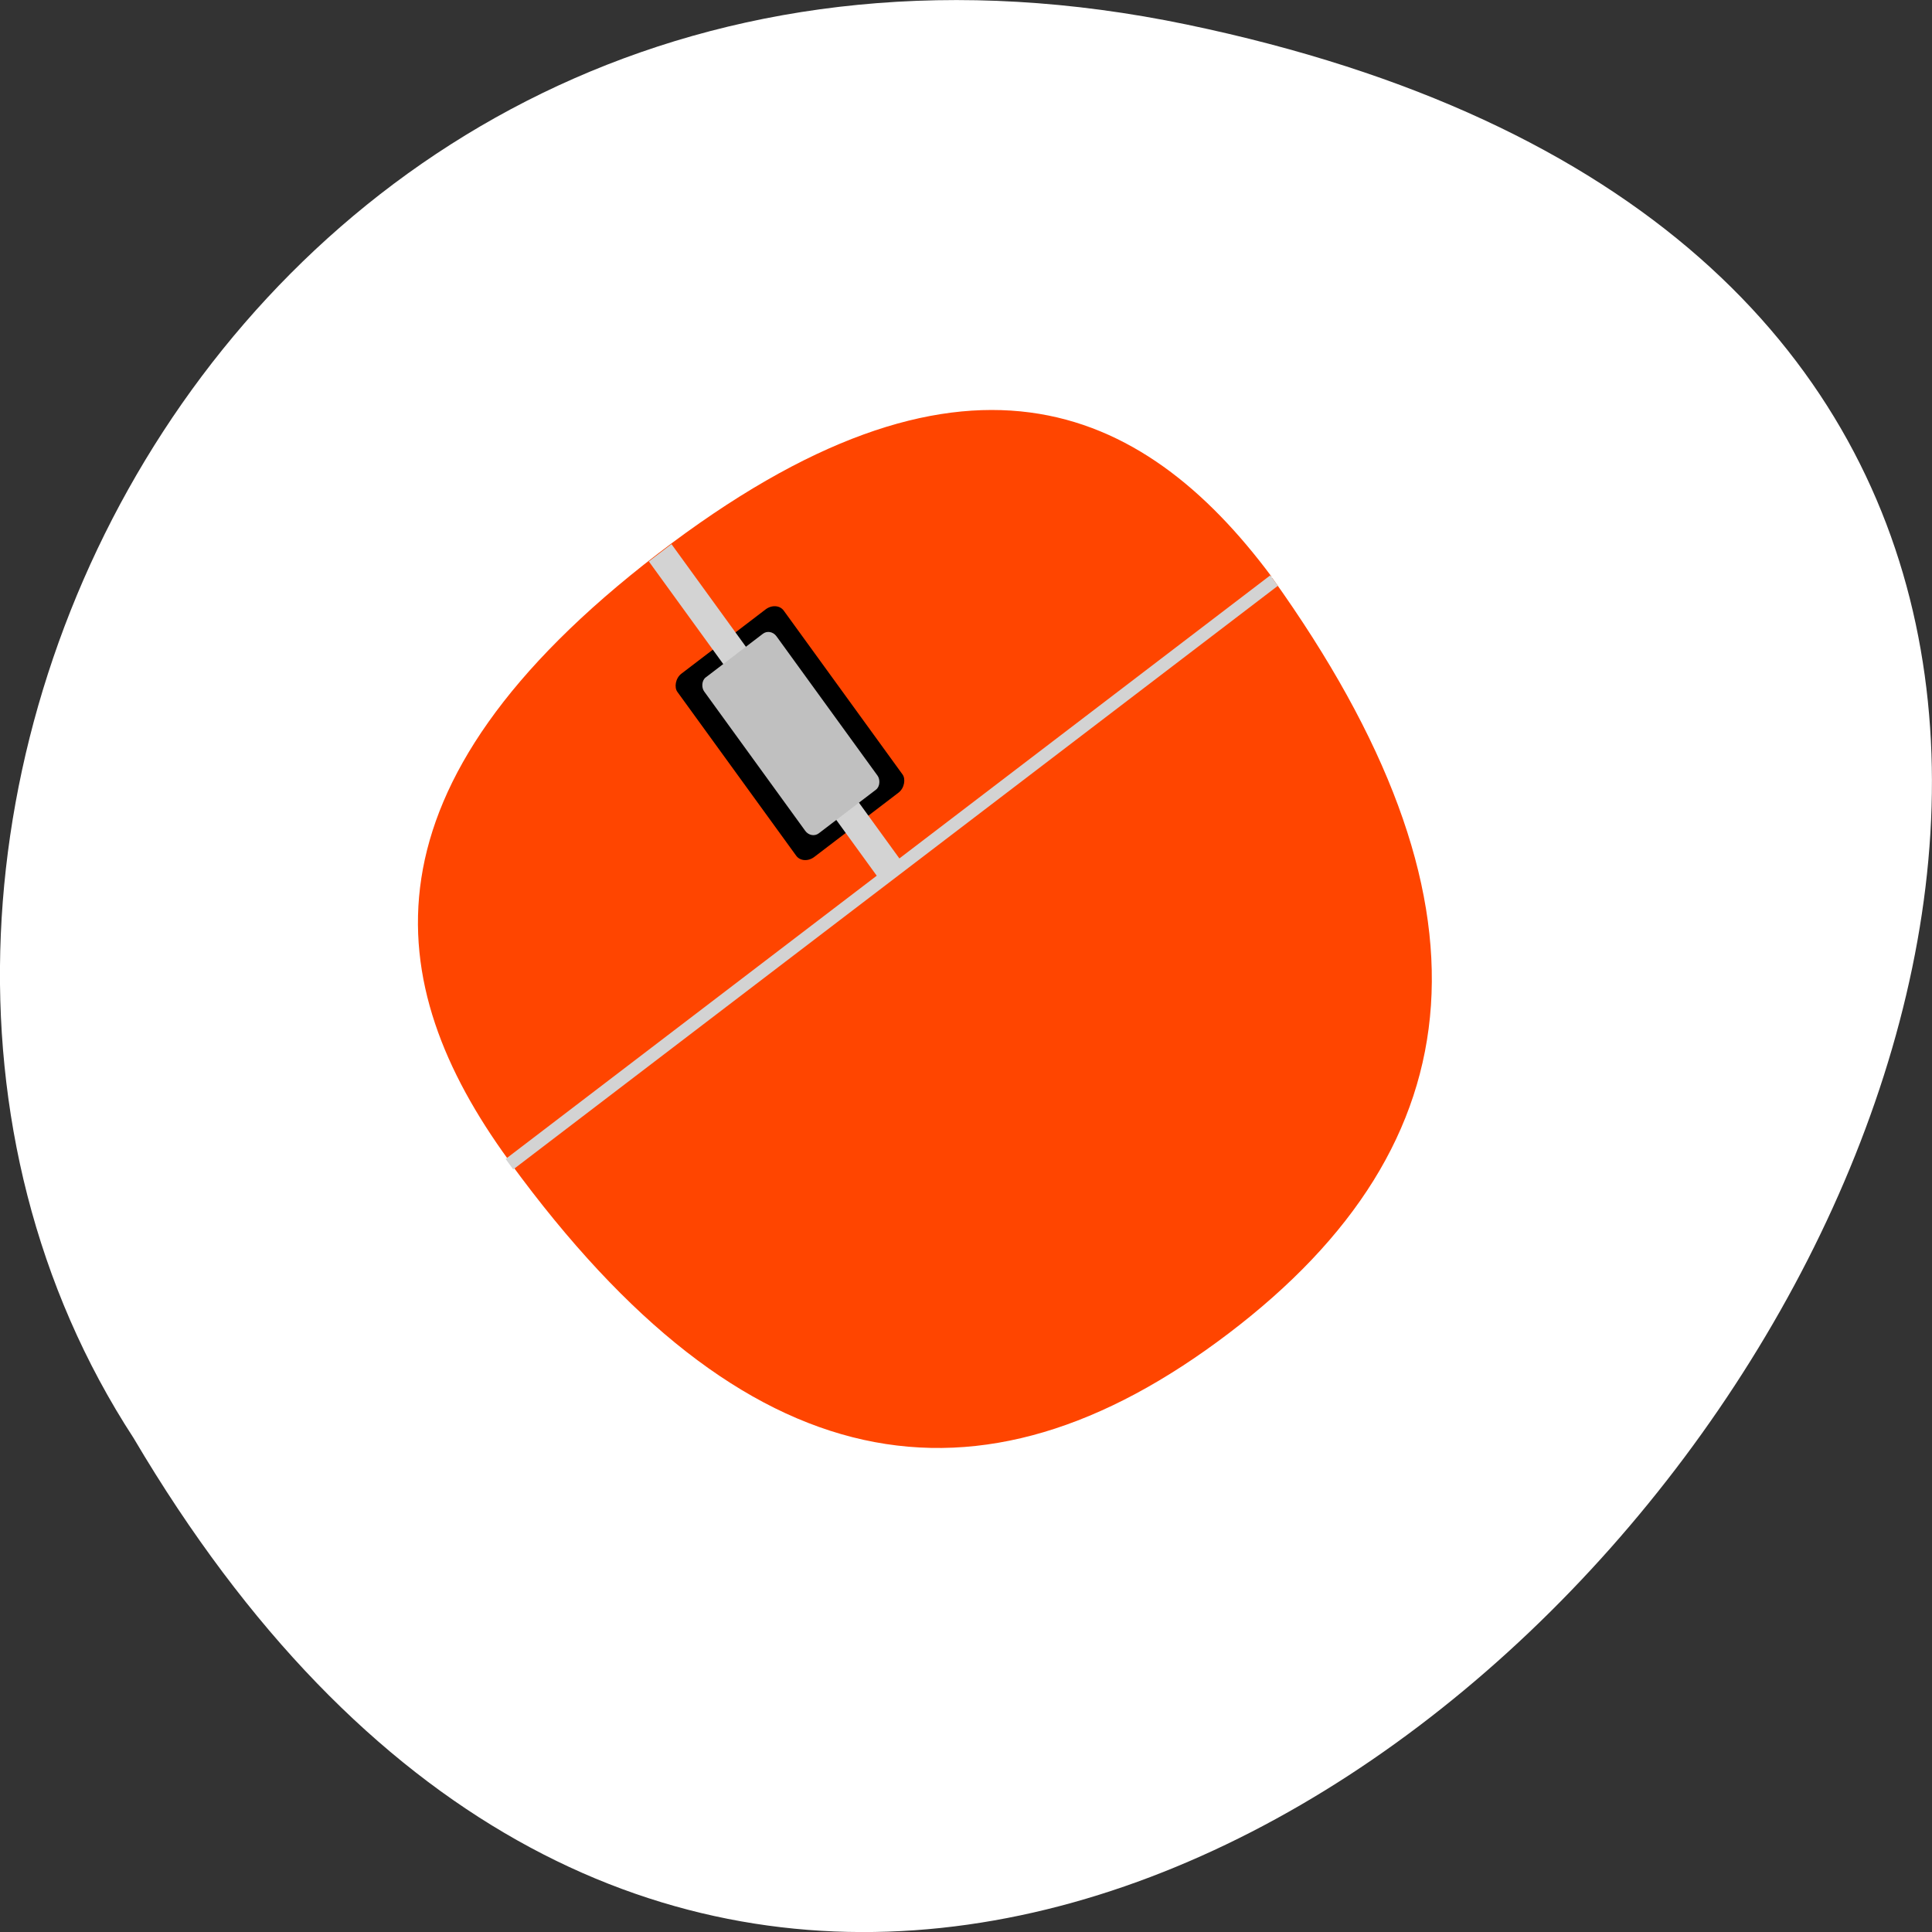 <svg xmlns="http://www.w3.org/2000/svg" viewBox="0 0 256 256"><rect x="0" y="0" width="256" height="256" fill="#333333" stroke="none"/><g transform="translate(0 -796.36)"><path d="m 157.29 799.62 c 239.91 49.981 -17.642 393.86 -139.59 187.29 -52.27 -80.25 16.2 -213 139.59 -187.29 z" style="fill:#ffffff;color:#000"/><g transform="matrix(3.709 -2.831 1.852 2.554 -10.815 927.96)" style="fill-rule:evenodd"><g style="fill:#ff4500"><path d="m 10.783 20.773 c 0.04 16.68 4.749 23.96 13.674 23.989 8.926 0.028 13.531 -7.438 13.602 -24.12 -5.455 0.026 -14.547 0.069 -27.28 0.129 z"/><path d="M 0,0.013 C 0.004,9.132 2.691,16.381 13.558,16.418 24.425,16.455 27.207,9.119 27.275,0" transform="matrix(1 -0.001 -0.001 -1 10.79 20.605)"/></g><rect ry="0.502" rx="0.397" height="9.508" width="3.801" transform="scale(-1 1)" x="-26.28" y="8.78"/><path d="m 23.998 4.2 h 0.809 v 16.368 h -0.809 z" style="fill:#d3d3d3"/><rect ry="0.427" rx="0.269" height="8.089" width="2.583" transform="scale(-1 1)" x="-25.685" y="9.525" style="fill:#c0c0c0"/><path d="m -21.05 10.74 h 0.543 v 27.317 h -0.543 z" transform="matrix(0 -1 1 0 0 0)" style="fill:#d3d3d3"/></g></g></svg>